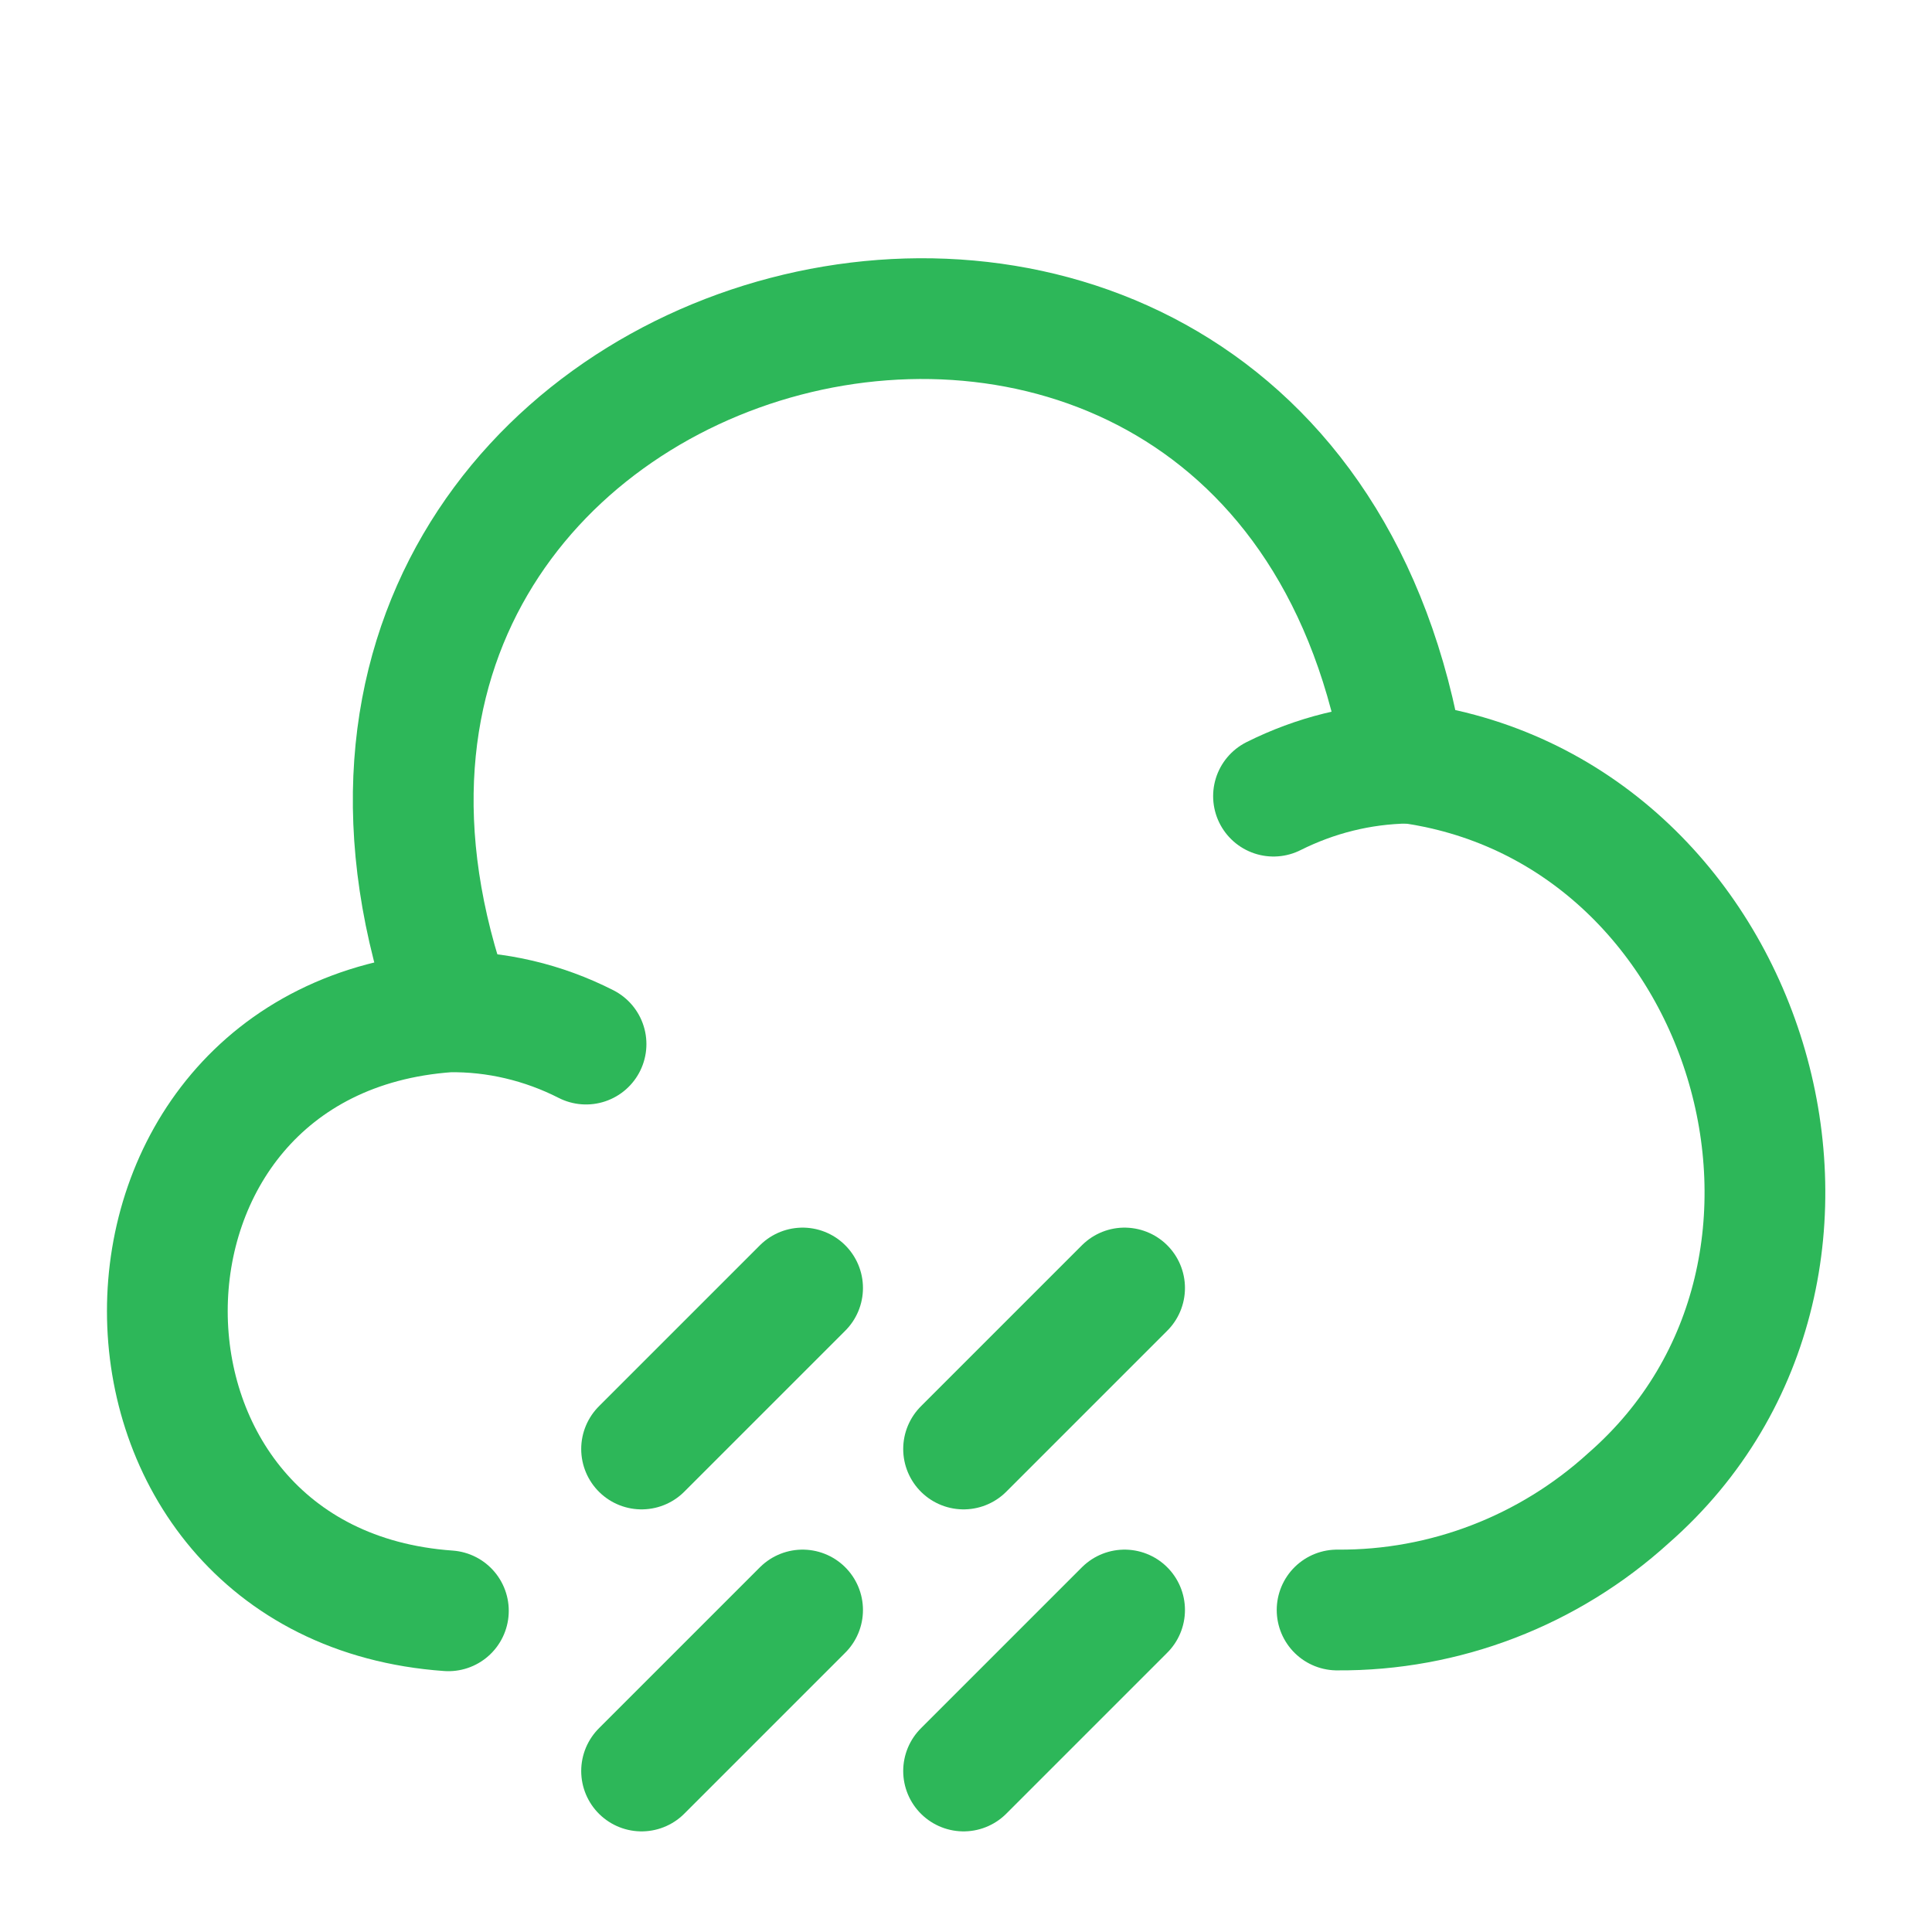 <svg width="24" height="24" viewBox="0 0 24 24" fill="none" xmlns="http://www.w3.org/2000/svg">
<g id="vuesax/linear/cloud-drizzle">
<g id="cloud-drizzle">
<path id="Vector" d="M16.61 20C17.95 20.01 19.24 19.51 20.23 18.61C23.5 15.75 21.75 10.01 17.44 9.47C15.9 0.13 2.43 3.67 5.62 12.56" stroke="#2DB759" stroke-width="1.5" stroke-miterlimit="10" stroke-linecap="round" stroke-linejoin="round"/>
<path id="Vector_2" d="M7.28 12.97C6.75 12.7 6.16 12.56 5.57 12.57C0.91 12.9 0.92 19.68 5.57 20.01" stroke="#2DB759" stroke-width="1.5" stroke-miterlimit="10" stroke-linecap="round" stroke-linejoin="round"/>
<path id="Vector_3" d="M15.82 9.89C16.34 9.63 16.9 9.49 17.48 9.48" stroke="#2DB759" stroke-width="1.5" stroke-miterlimit="10" stroke-linecap="round" stroke-linejoin="round"/>
<path id="Vector_4" d="M9.97 20L7.97 22" stroke="#2DB759" stroke-width="1.5" stroke-miterlimit="10" stroke-linecap="round" stroke-linejoin="round"/>
<path id="Vector_5" d="M13.97 20L11.97 22" stroke="#2DB759" stroke-width="1.5" stroke-miterlimit="10" stroke-linecap="round" stroke-linejoin="round"/>
<path id="Vector_6" d="M13.97 16L11.97 18" stroke="#2DB759" stroke-width="1.5" stroke-miterlimit="10" stroke-linecap="round" stroke-linejoin="round"/>
<path id="Vector_7" d="M9.97 16L7.97 18" stroke="#2DB759" stroke-width="1.5" stroke-miterlimit="10" stroke-linecap="round" stroke-linejoin="round"/>
</g>
</g>
</svg>

